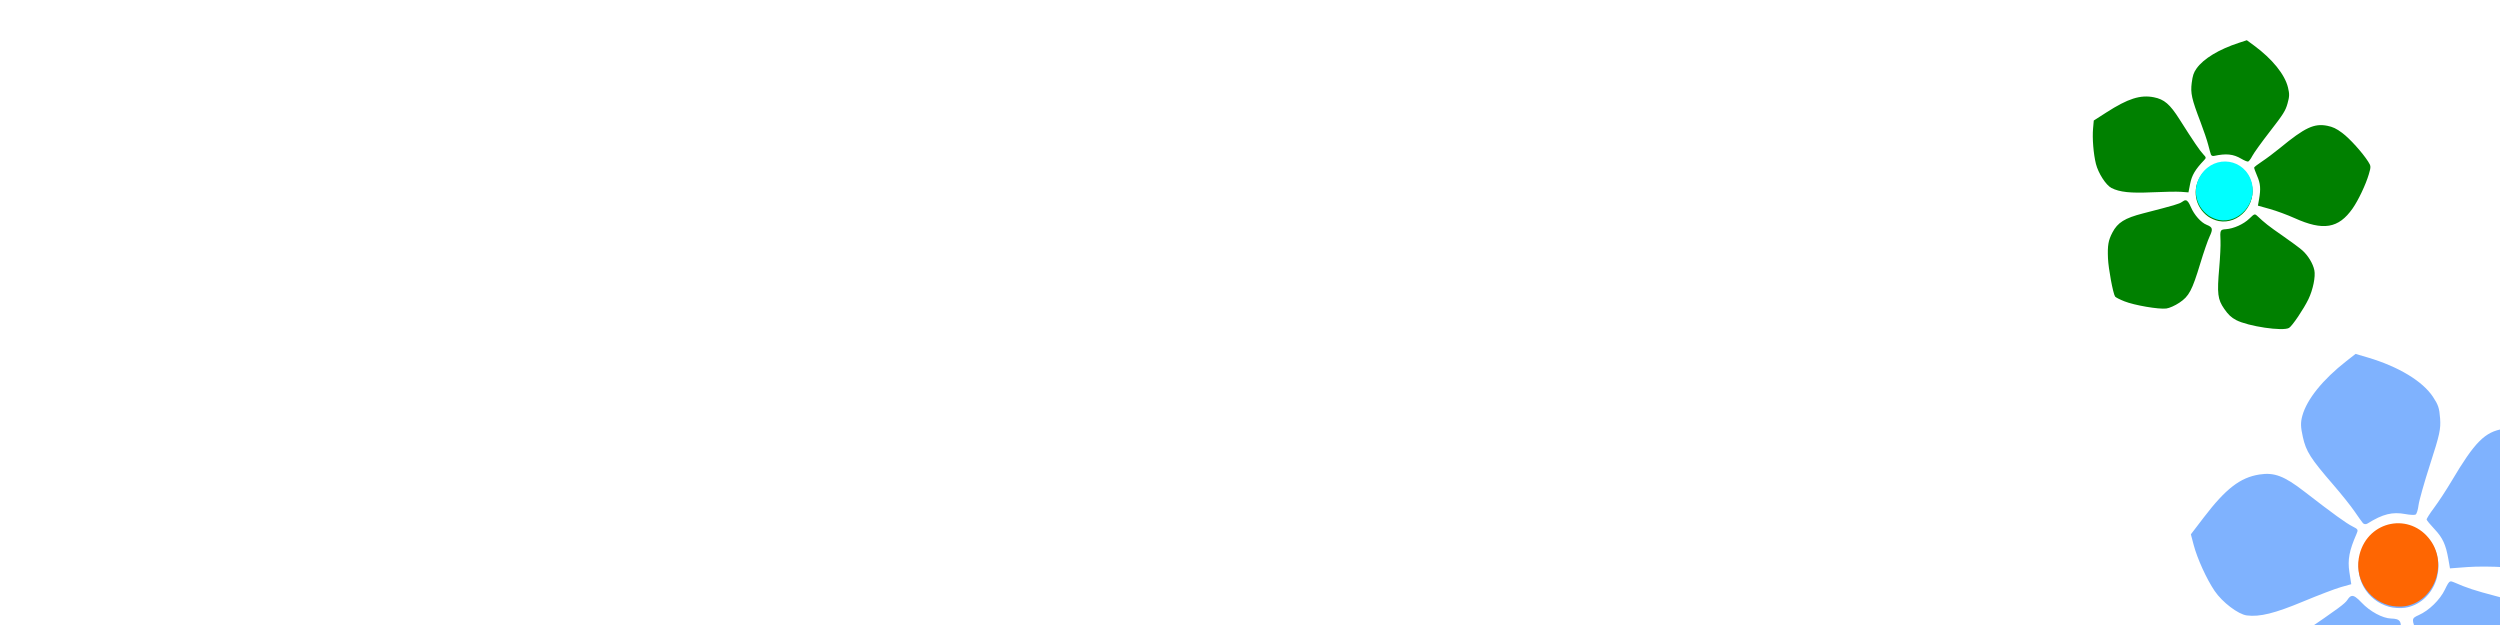 <?xml version="1.0" encoding="UTF-8" standalone="no"?>
<!-- Created with Inkscape (http://www.inkscape.org/) -->

<svg
   xmlns:dc="http://purl.org/dc/elements/1.1/"
   xmlns:cc="http://creativecommons.org/ns#"
   xmlns:rdf="http://www.w3.org/1999/02/22-rdf-syntax-ns#"
   xmlns:svg="http://www.w3.org/2000/svg"
   xmlns="http://www.w3.org/2000/svg"
   xmlns:sodipodi="http://sodipodi.sourceforge.net/DTD/sodipodi-0.dtd"
   xmlns:inkscape="http://www.inkscape.org/namespaces/inkscape"
   width="320"
   height="80"
   id="svg2"
   version="1.1"
   inkscape:version="0.48.5 r10040"
   sodipodi:docname="flowers.svg"
   inkscape:export-filename="C:\Work\lent\flowers\flowers2.png"
   inkscape:export-xdpi="90"
   inkscape:export-ydpi="90">
  <defs
     id="defs4" />
  <sodipodi:namedview
     id="base"
     pagecolor="#ffffff"
     bordercolor="#666666"
     borderopacity="1.0"
     inkscape:pageopacity="0.0"
     inkscape:pageshadow="2"
     inkscape:zoom="1.375"
     inkscape:cx="139.93676"
     inkscape:cy="126.60037"
     inkscape:document-units="px"
     inkscape:current-layer="layer1"
     showgrid="false"
     inkscape:window-width="1920"
     inkscape:window-height="1018"
     inkscape:window-x="-8"
     inkscape:window-y="-8"
     inkscape:window-maximized="1" />
  <g
     inkscape:label="Layer 1"
     inkscape:groupmode="layer"
     id="layer1"
     transform="translate(0,-972.362)">
    <g
       id="g3036"
       transform="matrix(0.232,-0.036,0.036,0.232,205.58,1109.005)">
      <path
         inkscape:connector-curvature="0"
         id="path3006"
         d="m 463.433,-321.808 -5.531,3.094 c -14.294,7.996 -24.502,17.29 -28.312,25.781 -1.574,3.508 -1.869,5.876 -1.5,11.5 0.529,8.072 2.342,12.186 12.469,28.375 3.545,5.668 7.669,12.868 9.156,16 1.488,3.132 3.076,6.275 3.531,7 0.485,0.772 1.503,1.037 2.469,0.625 9.017,-3.846 14.357,-4.327 21.219,-1.906 2.382,0.84 4.83,1.327 5.438,1.094 0.608,-0.233 1.67,-2.386 2.344,-4.781 0.673,-2.395 5.072,-11.994 9.781,-21.344 7.507,-14.904 8.629,-17.811 9.094,-23.625 0.453,-5.675 0.149,-7.425 -2.031,-12.188 -4.274,-9.335 -16.046,-19.202 -31.875,-26.688 l -6.25,-2.938 z m 73.5,52.75 c -10.283,0 -16.613,4.626 -32.312,23.688 -3.624,4.4 -8.891,10.239 -11.688,12.969 -2.796,2.729 -5.062,5.335 -5.062,5.781 0,0.446 1.562,3.072 3.469,5.844 3.675,5.343 4.776,9.21 4.938,17.375 l 0.094,5.031 9.5,0.75 c 5.225,0.414 14.225,1.861 20,3.219 23.62,5.554 34.893,1.334 42.531,-15.938 3.104,-7.018 6.392,-19.969 7.156,-28.156 0.571,-6.117 0.441,-6.598 -2.313,-9.5 -5.689,-5.997 -17.464,-14.802 -23.969,-17.906 -5.04,-2.405 -7.974,-3.156 -12.344,-3.156 z m -135.375,4.188 c -10.573,0 -19.357,4.833 -33.562,18.469 l -8.375,8.031 0.625,5.969 c 0.799,7.641 4.101,19.419 7.438,26.5 3.168,6.722 10.737,14.589 15.312,15.906 6.814,1.961 15.186,1.21 31.438,-2.781 8.759,-2.151 18.525,-4.238 21.688,-4.625 l 5.75,-0.688 0,-6.75 c 0,-6.645 1.718,-11.574 7,-19.844 1.385,-2.169 1.316,-2.442 -1.5,-4.438 -3.107,-2.202 -9.249,-8.264 -23.094,-22.875 -9.494,-10.019 -14.515,-12.875 -22.719,-12.875 z m 66.625,38.469 c -7.817,0.303 -15.531,4.928 -19.312,13.719 -5.015,11.657 -0.005,24.66 11.5,29.938 2.2,1.009 6.025,1.844 8.5,1.844 15.991,0 26.78,-18.589 19.344,-33.312 -4.282,-8.479 -12.214,-12.491 -20.031,-12.188 z m -27.156,34.688 c -0.809,0.064 -1.596,0.682 -2.562,1.75 -1.695,1.873 -5.154,3.673 -27.75,14.469 -13.223,6.318 -17.899,10.694 -20.375,19.031 -1.947,6.557 -1.856,10.458 0.469,20.156 1.858,7.75 9.033,25.846 11.062,27.875 0.539,0.539 4.038,1.525 7.75,2.219 8.13,1.52 27.122,1.072 32.75,-0.781 2.28,-0.751 6.15,-3.478 9.031,-6.344 6.338,-6.304 7.791,-11.044 10,-33.031 0.884,-8.8 2.237,-18.44 3,-21.438 1.6,-6.284 0.991,-7.538 -3.969,-8.469 -4.586,-0.86 -10.77,-5.564 -14.531,-11.031 -2.151,-3.127 -3.527,-4.513 -4.875,-4.406 z m 54.375,0.438 c -0.859,0.133 -1.694,1.222 -3.562,3.938 -3.502,5.09 -10.335,9.947 -16.219,11.531 -4.243,1.142 -4.334,1.528 -2.312,9.625 0.801,3.207 2.168,12.409 3.031,20.469 2.152,20.09 3.479,24.138 9.906,30.406 3.818,3.724 6.636,5.505 10.656,6.688 10.074,2.963 37.071,1.691 41.156,-1.938 2.123,-1.886 8.286,-16.486 10.406,-24.656 2.032,-7.83 2.099,-18.102 0.156,-22.719 -2.053,-4.878 -6.992,-10.273 -12.125,-13.281 -2.35,-1.377 -10.073,-5.054 -17.188,-8.156 -11.705,-5.104 -15.257,-6.923 -22.094,-11.25 -0.757,-0.479 -1.297,-0.736 -1.812,-0.656 z"
         style="fill:#7fb2fe" />
      <path
         inkscape:connector-curvature="0"
         id="path2998"
         d="m 468.179,-227.246 c -7.817,0.303 -15.531,4.928 -19.312,13.719 -5.015,11.657 -0.005,24.66 11.5,29.938 2.2,1.009 6.025,1.844 8.5,1.844 15.991,0 26.78,-18.589 19.344,-33.312 -4.282,-8.479 -12.214,-12.491 -20.031,-12.188 z"
         style="fill:#fe6602" />
    </g>
    <g
       transform="matrix(0.163,0.032,-0.032,0.163,201.757,1015.136)"
       id="g3040"
       style="fill:#008000">
      <path
         style="fill:#008000"
         d="m 463.433,-321.808 -5.531,3.094 c -14.294,7.996 -24.502,17.29 -28.312,25.781 -1.574,3.508 -1.869,5.876 -1.5,11.5 0.529,8.072 2.342,12.186 12.469,28.375 3.545,5.668 7.669,12.868 9.156,16 1.488,3.132 3.076,6.275 3.531,7 0.485,0.772 1.503,1.037 2.469,0.625 9.017,-3.846 14.357,-4.327 21.219,-1.906 2.382,0.84 4.83,1.327 5.438,1.094 0.608,-0.233 1.67,-2.386 2.344,-4.781 0.673,-2.395 5.072,-11.994 9.781,-21.344 7.507,-14.904 8.629,-17.811 9.094,-23.625 0.453,-5.675 0.149,-7.425 -2.031,-12.188 -4.274,-9.335 -16.046,-19.202 -31.875,-26.688 l -6.25,-2.938 z m 73.5,52.75 c -10.283,0 -16.613,4.626 -32.312,23.688 -3.624,4.4 -8.891,10.239 -11.688,12.969 -2.796,2.729 -5.062,5.335 -5.062,5.781 0,0.446 1.562,3.072 3.469,5.844 3.675,5.343 4.776,9.21 4.938,17.375 l 0.094,5.031 9.5,0.75 c 5.225,0.414 14.225,1.861 20,3.219 23.62,5.554 34.893,1.334 42.531,-15.938 3.104,-7.018 6.392,-19.969 7.156,-28.156 0.571,-6.117 0.441,-6.598 -2.313,-9.5 -5.689,-5.997 -17.464,-14.802 -23.969,-17.906 -5.04,-2.405 -7.974,-3.156 -12.344,-3.156 z m -135.375,4.188 c -10.573,0 -19.357,4.833 -33.562,18.469 l -8.375,8.031 0.625,5.969 c 0.799,7.641 4.101,19.419 7.438,26.5 3.168,6.722 10.737,14.589 15.312,15.906 6.814,1.961 15.186,1.21 31.438,-2.781 8.759,-2.151 18.525,-4.238 21.688,-4.625 l 5.75,-0.688 0,-6.75 c 0,-6.645 1.718,-11.574 7,-19.844 1.385,-2.169 1.316,-2.442 -1.5,-4.438 -3.107,-2.202 -9.249,-8.264 -23.094,-22.875 -9.494,-10.019 -14.515,-12.875 -22.719,-12.875 z m 66.625,38.469 c -7.817,0.303 -15.531,4.928 -19.312,13.719 -5.015,11.657 -0.005,24.66 11.5,29.938 2.2,1.009 6.025,1.844 8.5,1.844 15.991,0 26.78,-18.589 19.344,-33.312 -4.282,-8.479 -12.214,-12.491 -20.031,-12.188 z m -27.156,34.688 c -0.809,0.064 -1.596,0.682 -2.562,1.75 -1.695,1.873 -5.154,3.673 -27.75,14.469 -13.223,6.318 -17.899,10.694 -20.375,19.031 -1.947,6.557 -1.856,10.458 0.469,20.156 1.858,7.75 9.033,25.846 11.062,27.875 0.539,0.539 4.038,1.525 7.75,2.219 8.13,1.52 27.122,1.072 32.75,-0.781 2.28,-0.751 6.15,-3.478 9.031,-6.344 6.338,-6.304 7.791,-11.044 10,-33.031 0.884,-8.8 2.237,-18.44 3,-21.438 1.6,-6.284 0.991,-7.538 -3.969,-8.469 -4.586,-0.86 -10.77,-5.564 -14.531,-11.031 -2.151,-3.127 -3.527,-4.513 -4.875,-4.406 z m 54.375,0.438 c -0.859,0.133 -1.694,1.222 -3.562,3.938 -3.502,5.09 -10.335,9.947 -16.219,11.531 -4.243,1.142 -4.334,1.528 -2.312,9.625 0.801,3.207 2.168,12.409 3.031,20.469 2.152,20.09 3.479,24.138 9.906,30.406 3.818,3.724 6.636,5.505 10.656,6.688 10.074,2.963 37.071,1.691 41.156,-1.938 2.123,-1.886 8.286,-16.486 10.406,-24.656 2.032,-7.83 2.099,-18.102 0.156,-22.719 -2.053,-4.878 -6.992,-10.273 -12.125,-13.281 -2.35,-1.377 -10.073,-5.054 -17.188,-8.156 -11.705,-5.104 -15.257,-6.923 -22.094,-11.25 -0.757,-0.479 -1.297,-0.736 -1.812,-0.656 z"
         id="path3042"
         inkscape:connector-curvature="0" />
      <path
         style="fill:#00ffff"
         d="m 468.179,-227.246 c -7.817,0.303 -15.531,4.928 -19.312,13.719 -5.015,11.657 -0.005,24.66 11.5,29.938 2.2,1.009 6.025,1.844 8.5,1.844 15.991,0 26.78,-18.589 19.344,-33.312 -4.282,-8.479 -12.214,-12.491 -20.031,-12.188 z"
         id="path3044"
         inkscape:connector-curvature="0" />
    </g>
  </g>
</svg>

